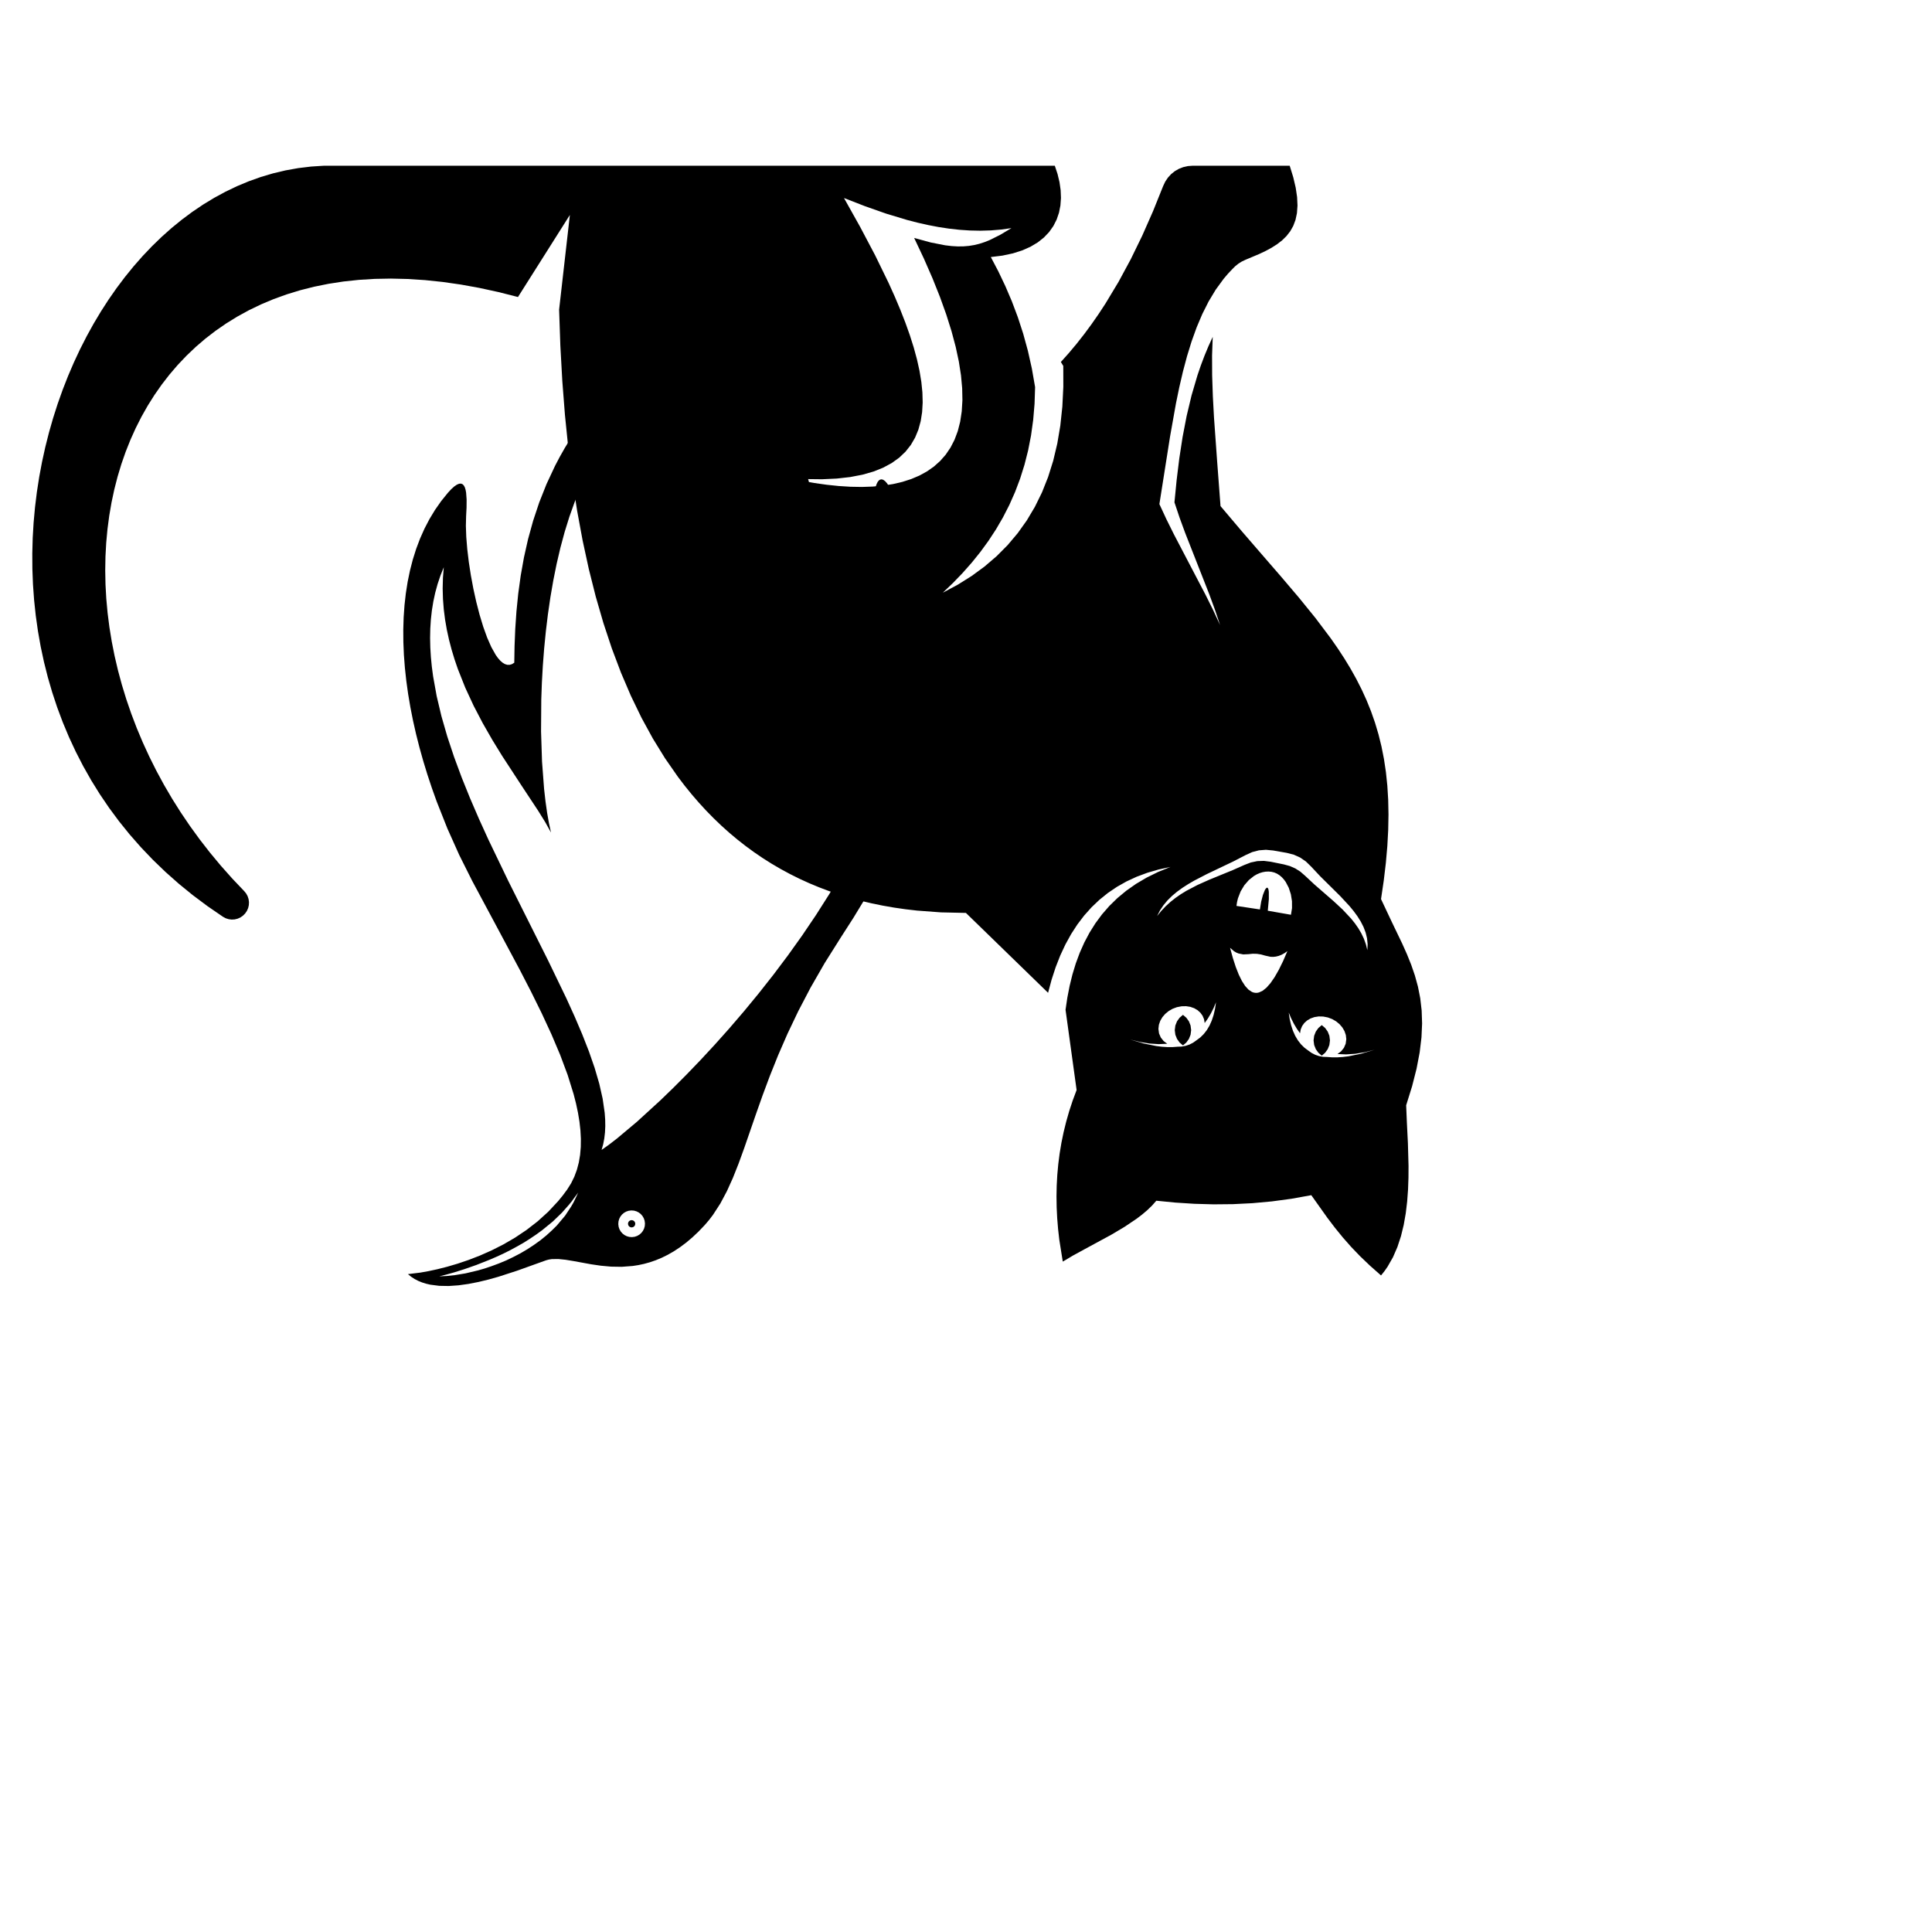 <svg height="880" version="1.1" width="880" xmlns="http://www.w3.org/2000/svg" viewBox="0 0 880 880">
    <defs></defs>
    <path d="M31.141, -25.146ZM28.859, -27.177ZM47.546, -19.739ZM54.492, -23.146L56.679, -23.427ZM58.489, -23.442L60.583, -23.114L66.333, -18.192ZM71.378, -14.692ZM71.378, -9.942ZM78.078, -20.712ZM76.328, -28.208L78.39, -28.521ZM90.104, -27.177ZM105.062, -19.739ZM112.007, -23.146L114.195, -23.427ZM118.255, -20.948ZM124.943, -27.177ZM144.882, -20.911ZM145.054, -25.63L136.57, -18.255ZM150.31, -27.177ZM165.081, -20.948ZM171.768, -27.177ZM183.724, -27.177L189.765, -17.05ZM193.345, -19.739ZM200.29, -23.146L202.477, -23.427ZM205.1, -9.942ZM212.07, -19.739ZM219.016, -23.146L221.203, -23.427ZM231.826, -20.911ZM231.998, -25.63L223.513, -18.255ZM236.394, -23.442L238.487, -23.114L244.237, -18.192ZM250.861, -19.739ZM257.806, -23.146L259.994, -23.427ZM264.053, -20.948ZM270.741, -27.177ZM282.728, -14.692ZM282.728, -9.942ZM288.073, -27.177ZM310.043, -21.007ZM308.137, -31.958ZM329.674, -27.177ZM336.804, -20.841ZM336.835, -27.177ZM348.231, -9.942ZM353.623, -14.692ZM353.623, -9.942ZM367.109, -22.599L369.188, -22.88L366.922, -18.677ZM379.073, -20.948ZM385.761, -27.177ZM392.438, -20.937ZM390.266, -20.935ZM404.436, -27.177ZM432.438, -20.911ZM432.609, -25.63L424.125, -18.255ZM437.865, -14.692ZM437.865, -9.942ZM443.21, -27.177ZM465.181, -20.841ZM465.212, -27.177ZM476.562, -31.979L476.327, -29.989L475.437, -14.692L480.319, -21.89L484.765, -14.692L482.146, -27.396ZM495.744, -27.177ZM510.034, -27.177L516.075, -17.05ZM519.655, -19.739ZM526.601, -23.146L528.788, -23.427ZM533.035, -19.739ZM539.98, -23.146L542.168, -23.427ZM544.338, -21.646L546.494, -21.458L555.338, -14.958ZM566.063, -27.177L559.397, -9.942L566.347, -22.458L572.838, -9.942L568.421, -27.177ZM585.26, -20.427L590.24, -15.331ZM596.239, -24.771ZM603.705, -20.937ZM601.533, -20.935ZM615.679, -27.177L621.72, -17.05ZM625.077, -20.712ZM623.327, -28.208L625.39, -28.521ZM563.195, 412.629L563.456, 410.873L563.865, 409.181L565.085, 406.022L566.77, 403.222L568.832, 400.853L571.186, 398.985L572.446, 398.261L573.746, 397.688L575.076, 397.277L576.424, 397.034L577.782, 396.97L579.136, 397.093L580.443, 397.419L581.665, 397.948L582.797, 398.662L583.838, 399.542L584.783, 400.572L585.63, 401.733L587.017, 404.379L587.974, 407.337L588.475, 410.466L588.496, 413.623L588.013, 416.666L577.46, 414.82L577.467, 414.745L577.941, 409.527L577.929, 406.204L577.775, 405.188L577.541, 404.566L577.242, 404.313L576.89, 404.401L576.5, 404.804L576.086, 405.497L575.24, 407.643L574.465, 410.627L573.87, 414.237L563.195, 412.629ZM560.274, 431.702L562.118, 433.299L563.104, 433.871L564.133, 434.296L566.311, 434.723L568.645, 434.61L570.605, 434.415L572.499, 434.459L574.372, 434.743L576.27, 435.273L578.678, 435.804L579.909, 435.841L581.161, 435.708L582.434, 435.393L583.731, 434.881L585.053, 434.159L586.401, 433.215L584.41, 437.801L582.468, 441.75L580.574, 445.066L578.728, 447.75L576.93, 449.807L575.18, 451.237L573.478, 452.044L572.645, 452.215L571.824, 452.231L571.014, 452.093L570.216, 451.8L568.656, 450.754L567.143, 449.095L565.676, 446.826L564.256, 443.949L562.883, 440.468L561.555, 436.385L560.274, 431.702ZM622.812, 432.8L622.15, 430.12L621.23, 427.57L620.075, 425.139L618.708, 422.813L617.154, 420.583L615.436, 418.435L611.602, 414.338L607.395, 410.43L603.005, 406.613L598.62, 402.795L594.429, 398.878L592.295, 397.029L590.005, 395.569L587.518, 394.476L584.795, 393.73L578.786, 392.51L575.684, 392.117L572.677, 392.226L569.733, 392.842L566.816, 393.967L561.508, 396.322L556.111, 398.528L550.717, 400.739L545.418, 403.109L540.309, 405.791L537.855, 407.298L535.482, 408.941L533.203, 410.739L531.03, 412.711L528.973, 414.876L527.045, 417.255L528.347, 414.693L529.93, 412.321L531.769, 410.123L533.839, 408.082L536.114, 406.179L538.568, 404.398L541.176, 402.721L543.912, 401.132L549.668, 398.145L555.632, 395.299L561.598, 392.455L567.363, 389.475L570.369, 388.11L573.443, 387.309L576.61, 387.067L579.897, 387.381L586.137, 388.479L589.323, 389.302L592.208, 390.602L594.817, 392.393L597.174, 394.688L601.424, 399.218L605.95, 403.688L610.463, 408.159L614.679, 412.698L616.585, 415.012L618.308, 417.367L619.814, 419.771L621.065, 422.231L622.026, 424.756L622.662, 427.354L622.936, 430.033L622.812, 432.8ZM626.137, 478.146L619.921, 479.968L614.239, 481.122L611.598, 481.45L609.091, 481.611L606.717, 481.606L604.476, 481.435L602.681, 481.377L600.816, 481.037L599.059, 480.438L597.438, 479.609L595.981, 478.576L594.184, 477.243L592.58, 475.671L591.168, 473.858L589.948, 471.805L588.921, 469.513L588.086, 466.98L587.444, 464.208L586.993, 461.196L588.125, 463.884L589.364, 466.351L590.707, 468.603L592.151, 470.642L592.448, 468.901L593.114, 467.326L594.109, 465.946L595.397, 464.792L596.936, 463.893L598.689, 463.277L600.617, 462.976L602.681, 463.019L604.806, 463.43L606.784, 464.173L608.575, 465.209L610.136, 466.495L611.423, 467.989L612.395, 469.652L613.01, 471.44L613.224, 473.313L612.941, 475.405L612.134, 477.266L610.87, 478.846L609.212, 480.095L613.128, 480.263L617.26, 479.983L621.599, 479.271L626.137, 478.146ZM602.046, 480.834L600.514, 479.525L599.336, 477.884L598.581, 475.979L598.314, 473.878L598.581, 471.776L599.336, 469.872L600.514, 468.231L602.046, 466.921L603.579, 468.231L604.756, 469.872L605.512, 471.776L605.778, 473.878L605.512, 475.979L604.756, 477.884L603.579, 479.525L602.046, 480.834ZM514.73, 473.474L519.27, 474.599L523.61, 475.31L527.742, 475.59L531.658, 475.421L530, 474.173L528.736, 472.593L527.929, 470.733L527.646, 468.64L527.86, 466.767L528.474, 464.979L529.446, 463.317L530.733, 461.822L532.293, 460.536L534.083, 459.5L536.062, 458.757L538.187, 458.346L540.252, 458.304L542.18, 458.605L543.934, 459.22L545.473, 460.12L546.76, 461.274L547.755, 462.653L548.42, 464.228L548.717, 465.969L550.162, 463.93L551.504, 461.679L552.742, 459.212L553.874, 456.525L553.424, 459.537L552.782, 462.308L551.947, 464.841L550.921, 467.133L549.702, 469.186L548.29, 470.998L546.685, 472.571L544.888, 473.903L543.431, 474.936L541.809, 475.766L540.052, 476.365L538.187, 476.706L536.396, 476.763L534.155, 476.934L531.78, 476.939L529.272, 476.777L526.631, 476.449L520.948, 475.295L514.73, 473.474ZM538.823, 476.162L537.291, 474.853L536.113, 473.212L535.357, 471.307L535.09, 469.206L535.357, 467.104L536.113, 465.199L537.291, 463.559L538.823, 462.249L540.355, 463.559L541.533, 465.199L542.288, 467.104L542.555, 469.206L542.288, 471.307L541.533, 473.212L540.355, 474.853L538.823, 476.162ZM358.998, 217.716L367.006, 218.208L374.377, 218.292L381.127, 217.981L387.274, 217.286L392.836, 216.219L397.829, 214.792L402.27, 213.017L406.177, 210.905L409.567, 208.469L412.458, 205.721L414.865, 202.672L416.808, 199.334L418.302, 195.719L419.365, 191.839L420.015, 187.706L420.267, 183.331L420.141, 178.727L419.652, 173.905L418.819, 168.878L417.657, 163.656L416.186, 158.253L414.42, 152.679L412.379, 146.947L410.079, 141.069L407.537, 135.056L404.771, 128.92L398.634, 116.328L391.805, 103.387L384.423, 90.193L394.032, 93.935L403.627, 97.304L413.204, 100.197L417.985, 101.432L422.76, 102.51L427.528, 103.418L432.29, 104.141L437.044, 104.669L441.791, 104.987L446.53, 105.084L451.26, 104.945L455.981, 104.559L460.692, 103.912L455.57, 106.966L450.797, 109.345L448.468, 110.275L446.139, 111.029L443.78, 111.605L441.362, 112.001L438.856, 112.213L436.232, 112.24L433.462, 112.08L430.515, 111.73L423.977, 110.45L416.384, 108.382L420.83, 117.804L424.741, 126.752L428.131, 135.234L431.013, 143.26L433.399, 150.837L435.304, 157.975L436.74, 164.682L437.72, 170.966L438.258, 176.838L438.368, 182.304L438.061, 187.375L437.352, 192.058L436.254, 196.362L434.779, 200.296L432.942, 203.869L430.755, 207.089L428.231, 209.965L425.385, 212.505L422.228, 214.719L418.775, 216.615L415.038, 218.201L411.03, 219.487L406.766, 220.481L402.258, 221.191L397.519, 221.627L392.562, 221.797L387.402, 221.709L382.05, 221.373L376.521, 220.797L370.827, 219.99L364.981, 218.96L358.998, 217.716ZM254.668, 141.028L255.235, 157.498L256.119, 173.489L257.323, 188.998L258.848, 204.022L260.697, 218.559L262.87, 232.604L265.371, 246.156L268.201, 259.211L271.362, 271.766L274.856, 283.819L278.685, 295.366L282.851, 306.404L287.356, 316.931L292.202, 326.944L297.391, 336.439L302.925, 345.414L308.806, 353.865L311.876, 357.893L315.035, 361.79L318.281, 365.554L321.615, 369.186L325.037, 372.684L328.547, 376.049L332.147, 379.28L335.835, 382.377L339.612, 385.34L343.479, 388.168L347.435, 390.86L351.481, 393.417L355.617, 395.837L359.844, 398.122L364.161, 400.269L368.569, 402.28L373.069, 404.152L377.659, 405.887L382.341, 407.484L387.115, 408.943L391.982, 410.262L396.94, 411.442L401.991, 412.482L407.135, 413.382L412.372, 414.142L417.702, 414.76L428.643, 415.574L439.961, 415.82L477.388, 452.209L478.988, 446.223L480.837, 440.555L482.935, 435.205L485.284, 430.174L487.884, 425.463L490.734, 421.071L493.836, 417.001L497.19, 413.251L500.795, 409.823L504.654, 406.717L508.765, 403.933L513.13, 401.473L517.749, 399.337L522.622, 397.525L527.749, 396.037L533.132, 394.875L527.49, 397.171L522.266, 399.746L517.447, 402.591L513.02, 405.698L508.97, 409.055L505.282, 412.655L501.945, 416.487L498.943, 420.544L496.262, 424.815L493.889, 429.291L491.811, 433.963L490.012, 438.821L488.479, 443.857L487.199, 449.061L486.157, 454.424L485.34, 459.937L490.381, 496.491L488.599, 501.276L487.02, 506.076L485.639, 510.89L484.452, 515.718L483.457, 520.559L482.649, 525.414L482.025, 530.282L481.582, 535.163L481.314, 540.057L481.22, 544.962L481.295, 549.88L481.536, 554.81L481.938, 559.752L482.499, 564.704L484.081, 574.643L488.823, 571.829L494.267, 568.859L506.192, 562.392L512.137, 558.863L517.713, 555.117L520.279, 553.158L522.653, 551.139L524.801, 549.057L526.689, 546.912L535.346, 547.759L544.045, 548.316L552.788, 548.562L561.579, 548.476L570.42, 548.036L579.314, 547.223L588.265, 546.015L597.276, 544.391L604.555, 554.636L608.064, 559.251L611.644, 563.651L615.413, 567.929L619.49, 572.175L623.992, 576.483L629.038, 580.945L630.579, 579.024L631.994, 577L634.466, 572.672L636.492, 568.017L638.114, 563.092L639.369, 557.952L640.3, 552.655L640.945, 547.257L641.345, 541.814L641.538, 536.384L641.567, 531.021L641.285, 520.726L640.819, 511.382L640.488, 503.44L643.2, 494.737L645.235, 486.726L646.64, 479.34L647.461, 472.51L647.747, 466.17L647.544, 460.252L646.9, 454.69L645.861, 449.415L644.476, 444.362L642.792, 439.461L640.855, 434.648L638.712, 429.852L634.002, 420.05L629.038, 409.517L630.281, 401.099L631.237, 393.059L631.911, 385.378L632.309, 378.036L632.438, 371.013L632.303, 364.291L631.91, 357.849L631.266, 351.667L630.376, 345.727L629.247, 340.008L627.884, 334.491L626.293, 329.156L624.481, 323.983L622.453, 318.954L620.215, 314.048L617.774, 309.246L615.136, 304.528L612.306, 299.875L609.29, 295.267L606.094, 290.684L599.189, 281.515L591.638, 272.213L583.488, 262.62L574.788, 252.579L565.586, 241.933L555.93, 230.526L554.404, 210.316L552.961, 190.18L552.432, 180.399L552.116, 170.945L552.077, 161.923L552.38, 153.435L550.428, 157.704L548.623, 162.048L546.958, 166.464L545.426, 170.947L542.734, 180.106L540.493, 189.496L538.648, 199.09L537.146, 208.859L535.931, 218.776L534.949, 228.813L537.282, 235.783L539.842, 242.767L545.34, 256.759L550.838, 270.752L553.398, 277.736L555.731, 284.707L552.541, 277.837L549.124, 270.953L541.91, 257.162L534.697, 243.372L531.279, 236.489L528.089, 229.62L532.95, 198.813L535.641, 183.715L537.156, 176.366L538.825, 169.198L540.676, 162.246L542.741, 155.545L545.049, 149.131L547.631, 143.038L550.515, 137.303L553.732, 131.96L557.313, 127.045L559.248, 124.759L561.286, 122.593L561.291, 122.596L562.619, 121.266L564.056, 120.109L565.605, 119.131L567.273, 118.34L573.57, 115.69L576.486, 114.302L579.212, 112.825L581.722, 111.225L583.988, 109.466L585.984, 107.514L587.684, 105.333L589.061, 102.89L590.089, 100.148L590.741, 97.073L590.992, 93.63L590.813, 89.785L590.179, 85.502L589.063, 80.746L587.439, 75.483L543.315, 75.483L541.067, 75.648L538.928, 76.132L536.924, 76.918L535.079, 77.988L533.417, 79.326L531.965, 80.915L530.745, 82.737L529.784, 84.776L525.172, 96.241L520.267, 107.353L515.042, 118.083L509.471, 128.397L503.528, 138.265L500.409, 143.023L497.188, 147.656L493.86, 152.163L490.423, 156.539L486.873, 160.779L483.208, 164.881L484.307, 166.666L484.332, 176.162L483.883, 185.224L482.962, 193.858L481.573, 202.071L479.719, 209.869L477.402, 217.257L474.625, 224.242L471.391, 230.83L467.703, 237.027L463.564, 242.839L458.978, 248.273L453.945, 253.334L448.471, 258.029L442.557, 262.363L436.206, 266.344L429.422, 269.976L434.023, 265.58L438.415, 261.03L442.586, 256.318L446.526, 251.433L450.221, 246.369L453.662, 241.116L456.836, 235.666L459.731, 230.01L462.336, 224.14L464.64, 218.047L466.63, 211.722L468.295, 205.157L469.624, 198.343L470.604, 191.271L471.225, 183.934L471.474, 176.322L470, 167.869L468.184, 159.76L466.046, 151.972L463.609, 144.483L460.895, 137.271L457.925, 130.315L454.721, 123.592L451.305, 117.081L456.582, 116.427L461.348, 115.41L465.612, 114.054L469.386, 112.379L472.681, 110.409L475.508, 108.164L477.878, 105.668L479.802, 102.941L481.29, 100.006L482.355, 96.885L483.006, 93.6L483.255, 90.173L483.113, 86.626L482.591, 82.98L481.7, 79.259L480.45, 75.483L147.678, 75.483L141.727, 75.861L135.862, 76.57L130.087, 77.603L124.405, 78.951L118.822, 80.606L113.34, 82.56L107.963, 84.803L102.696, 87.327L97.542, 90.125L92.505, 93.187L87.589, 96.505L82.798, 100.071L78.136, 103.876L73.606, 107.912L69.213, 112.171L64.959, 116.643L60.85, 121.321L56.889, 126.195L53.08, 131.259L49.427, 136.503L45.933, 141.918L42.603, 147.497L39.44, 153.231L36.448, 159.111L33.631, 165.129L30.993, 171.277L28.539, 177.546L26.27, 183.927L24.193, 190.413L22.31, 196.995L20.625, 203.664L19.142, 210.413L17.865, 217.232L16.799, 224.113L15.946, 231.047L15.31, 238.027L14.896, 245.044L14.708, 252.089L14.748, 259.154L15.022, 266.23L15.533, 273.31L16.285, 280.384L17.281, 287.445L18.526, 294.483L20.024, 301.491L21.777, 308.459L23.791, 315.38L26.069, 322.245L28.615, 329.046L31.433, 335.774L34.526, 342.42L37.899, 348.977L41.555, 355.436L45.499, 361.788L49.733, 368.025L54.263, 374.139L59.091, 380.121L64.223, 385.962L69.66, 391.655L75.409, 397.191L81.471, 402.561L87.852, 407.757L94.555, 412.77L101.584, 417.593L102.85, 418.267L104.18, 418.685L105.541, 418.853L106.899, 418.774L108.221, 418.454L109.474, 417.899L110.625, 417.112L111.641, 416.099L112.459, 414.906L113.026, 413.619L113.341, 412.273L113.407, 410.903L113.226, 409.543L112.799, 408.227L112.128, 406.991L111.214, 405.869L105.782, 400.151L100.599, 394.323L95.664, 388.391L90.976, 382.362L86.534, 376.246L82.337, 370.05L78.386, 363.78L74.679, 357.445L71.216, 351.053L67.996, 344.611L65.018, 338.127L62.281, 331.608L59.786, 325.063L57.53, 318.498L55.515, 311.922L53.738, 305.342L52.199, 298.766L50.898, 292.201L49.833, 285.656L49.005, 279.137L48.412, 272.653L48.054, 266.211L47.93, 259.819L48.039, 253.485L48.381, 247.215L48.955, 241.019L49.76, 234.903L50.796, 228.875L52.062, 222.943L53.557, 217.114L55.281, 211.397L57.233, 205.799L59.412, 200.327L61.817, 194.989L64.449, 189.793L67.305, 184.747L70.386, 179.858L73.691, 175.134L77.219, 170.582L80.97, 166.21L84.942, 162.027L89.135, 158.038L93.548, 154.253L98.182, 150.679L103.034, 147.324L108.105, 144.194L113.393, 141.299L118.898, 138.645L124.62, 136.24L130.557, 134.092L136.709, 132.208L143.075, 130.597L149.655, 129.266L156.448, 128.222L163.453, 127.473L170.669, 127.028L178.096, 126.892L185.734, 127.075L193.58, 127.584L201.636, 128.427L209.9, 129.61L218.371, 131.143L227.048, 133.032L235.932, 135.285L259.57, 97.909L254.668, 141.028Z"></path>
    <path d="M286.036, 557.455L286.184, 558.099L286.554, 558.619L287.092, 558.962L287.741, 559.075L288.386, 558.928L288.905, 558.558L289.248, 558.019L289.362, 557.368L289.214, 556.724L288.844, 556.205L288.306, 555.863L287.655, 555.749L287.012, 555.897L286.493, 556.267L286.15, 556.805L286.036, 557.455ZM353.552, 379.944L354.834, 377.674L356.009, 374.711L357.073, 371.099L358.024, 366.885L358.856, 362.112L359.568, 356.827L360.155, 351.075L360.613, 344.902L361.13, 331.471L361.091, 316.897L360.466, 301.544L359.925, 293.688L359.228, 285.773L358.369, 277.844L357.346, 269.948L356.156, 262.128L354.794, 254.431L353.256, 246.901L351.541, 239.585L349.643, 232.527L347.559, 225.773L345.286, 219.368L342.821, 213.358L340.158, 207.787L337.296, 202.701L334.23, 198.146L330.956, 194.167L329.241, 192.408L327.472, 190.809L325.649, 189.378L323.773, 188.118L318.963, 202.95L314.115, 217.362L308.868, 232.591L299.415, 186.802L296.876, 187.502L294.411, 188.38L292.019, 189.429L289.699, 190.645L287.451, 192.022L285.274, 193.557L283.167, 195.243L281.128, 197.076L277.254, 201.163L273.646, 205.776L270.298, 210.876L267.201, 216.423L264.35, 222.377L261.737, 228.696L259.357, 235.342L257.201, 242.274L255.264, 249.452L253.539, 256.836L252.019, 264.386L250.696, 272.061L249.566, 279.822L248.62, 287.628L247.851, 295.44L247.254, 303.216L246.821, 310.918L246.546, 318.504L246.442, 333.171L246.887, 346.895L247.827, 359.356L248.466, 365.013L249.208, 370.233L250.048, 374.977L250.977, 379.205L248.356, 374.497L245.145, 369.315L237.411, 357.61L228.688, 344.251L224.239, 337.003L219.886, 329.403L215.741, 321.471L211.918, 313.227L208.532, 304.693L207.038, 300.323L205.696, 295.888L204.52, 291.39L203.524, 286.833L202.724, 282.218L202.131, 277.548L201.763, 272.826L201.631, 268.053L201.751, 263.234L202.137, 258.37L200.614, 262.169L199.317, 266.041L198.239, 269.982L197.374, 273.991L196.715, 278.063L196.255, 282.196L195.986, 286.387L195.903, 290.634L195.998, 294.931L196.264, 299.278L196.694, 303.671L197.282, 308.107L198.902, 317.095L201.07, 326.22L203.73, 335.456L206.827, 344.78L210.306, 354.169L214.111, 363.598L218.189, 373.043L222.483, 382.48L231.501, 401.236L249.713, 437.605L258.025, 454.834L261.789, 463.127L265.22, 471.172L268.261, 478.947L270.857, 486.427L272.954, 493.589L274.496, 500.408L275.428, 506.86L275.648, 509.942L275.696, 512.922L275.563, 515.8L275.243, 518.57L274.729, 521.231L274.015, 523.78L277.244, 521.486L281.031, 518.572L290.083, 510.982L300.78, 501.203L306.625, 495.553L312.734, 489.427L319.061, 482.85L325.555, 475.845L332.168, 468.437L338.851, 460.65L345.557, 452.507L352.235, 444.033L358.837, 435.251L365.315, 426.186L371.62, 416.861L377.702, 407.301L383.514, 397.53L389.007, 387.571L394.131, 377.448L398.838, 367.186L403.08, 356.808L406.807, 346.339L409.972, 335.802L411.327, 330.516L412.524, 325.222L413.556, 319.923L414.416, 314.622L415.099, 309.322L415.598, 304.027L415.908, 298.738L416.023, 293.46L415.936, 288.194L415.641, 282.945L415.132, 277.715L414.403, 272.507L413.448, 267.324L412.261, 262.169L411.715, 268.917L410.73, 276.196L409.311, 283.909L407.464, 291.96L405.193, 300.253L402.502, 308.691L399.396, 317.18L395.88, 325.622L391.958, 333.921L387.636, 341.981L382.918, 349.707L380.412, 353.414L377.809, 357.001L375.109, 360.457L372.313, 363.768L369.421, 366.924L366.435, 369.912L363.354, 372.72L360.18, 375.336L356.912, 377.748L353.552, 379.944ZM287.856, 563.489L289.078, 563.333L290.21, 562.949L291.227, 562.361L292.107, 561.596L292.825, 560.677L293.358, 559.63L293.682, 558.481L293.773, 557.253L293.618, 556.032L293.235, 554.901L292.648, 553.883L291.882, 553.003L290.964, 552.285L289.917, 551.752L288.767, 551.427L287.54, 551.336L286.319, 551.492L285.188, 551.876L284.17, 552.463L283.29, 553.229L282.572, 554.147L282.039, 555.194L281.715, 556.344L281.624, 557.572L281.78, 558.793L282.163, 559.924L282.75, 560.941L283.516, 561.821L284.434, 562.539L285.48, 563.073L286.629, 563.397L287.856, 563.489ZM261.382, 545.848L260.381, 547.249L259.096, 548.814L255.889, 552.428L251.792, 556.378L246.89, 560.382L244.186, 562.346L241.342, 564.25L238.401, 566.111L235.345, 567.84L232.254, 569.514L229.13, 571.075L225.998, 572.505L222.909, 573.837L216.971, 576.178L211.556, 578.075L206.914, 579.539L203.294, 580.547L200.092, 581.348L203.395, 581.212L207.185, 580.804L212.061, 579.997L217.758, 578.647L220.833, 577.754L224.003, 576.684L227.251, 575.48L230.532, 574.117L233.792, 572.558L237.025, 570.876L240.173, 569.029L243.204, 567.038L246.102, 564.957L248.812, 562.763L251.308, 560.498L253.605, 558.231L257.409, 553.717L260.15, 549.562L261.182, 547.775L261.958, 546.201L263.368, 543.209L261.382, 545.848ZM383.011, 426.945L375.655, 438.619L369.213, 449.834L363.587, 460.59L358.681, 470.885L354.4, 480.718L350.647, 490.087L347.327, 498.991L344.342, 507.429L338.995, 522.901L336.44, 529.932L333.837, 536.492L331.088, 542.578L328.098, 548.191L324.771, 553.327L322.951, 555.717L321.01, 557.987L318.165, 560.968L315.332, 563.64L312.512, 566.018L309.709, 568.116L306.925, 569.95L304.162, 571.534L301.424, 572.883L298.714, 574.013L296.033, 574.938L293.384, 575.673L290.771, 576.233L288.195, 576.633L283.169, 577.013L278.325, 576.933L273.687, 576.511L269.274, 575.868L261.214, 574.394L257.609, 573.802L254.315, 573.467L251.355, 573.507L250.006, 573.706L248.749, 574.043L235.553, 578.781L227.07, 581.53L222.576, 582.794L217.998, 583.908L213.396, 584.811L208.835, 585.447L204.377, 585.755L200.083, 585.678L196.016, 585.157L194.088, 584.712L192.24, 584.134L190.48, 583.416L188.816, 582.55L187.256, 581.529L185.807, 580.346L191.466, 579.651L195.105, 579.001L199.193, 578.121L203.661, 576.988L208.441, 575.583L213.464, 573.883L218.662, 571.868L223.967, 569.516L229.31, 566.805L234.622, 563.715L239.836, 560.223L244.883, 556.31L249.695, 551.953L254.202, 547.13L256.32, 544.538L258.337, 541.822L260.135, 538.962L261.612, 535.946L262.779, 532.778L263.648, 529.466L264.23, 526.013L264.539, 522.428L264.585, 518.714L264.381, 514.878L263.938, 510.927L263.269, 506.864L262.384, 502.698L261.296, 498.432L258.559, 489.629L255.152, 480.5L251.169, 471.093L246.705, 461.454L241.856, 451.629L236.715, 441.666L225.94, 421.509L215.139, 401.354L209.194, 389.472L203.777, 377.372L198.924, 365.125L196.721, 358.968L194.673, 352.801L192.784, 346.632L191.06, 340.471L189.504, 334.325L188.121, 328.204L186.917, 322.116L185.895, 316.071L185.061, 310.076L184.418, 304.142L183.972, 298.275L183.727, 292.487L183.687, 286.784L183.858, 281.176L184.244, 275.672L184.85, 270.28L185.679, 265.009L186.737, 259.869L188.029, 254.867L189.559, 250.012L191.331, 245.314L193.351, 240.781L195.622, 236.422L198.15, 232.246L200.938, 228.261L203.993, 224.476L205.553, 222.795L206.92, 221.564L208.106, 220.753L209.122, 220.333L209.98, 220.276L210.692, 220.551L211.269, 221.129L211.723, 221.98L212.065, 223.076L212.307, 224.387L212.538, 227.535L212.507, 231.19L212.307, 235.116L212.199, 239.549L212.381, 244.597L212.833, 250.122L213.535, 255.984L214.468, 262.043L215.611, 268.161L216.945, 274.197L218.45, 280.013L220.105, 285.468L221.891, 290.424L223.789, 294.74L225.778, 298.279L226.8, 299.712L227.838, 300.899L228.888, 301.821L229.949, 302.462L231.018, 302.803L232.092, 302.828L233.169, 302.519L234.247, 301.858L234.375, 294.258L234.69, 286.463L235.235, 278.501L236.049, 270.401L237.176, 262.19L238.655, 253.899L240.529, 245.555L242.838, 237.186L245.625, 228.821L248.93, 220.489L252.796, 212.219L254.951, 208.115L257.263, 204.038L259.734, 199.99L262.372, 195.975L265.181, 191.997L268.166, 188.059L271.332, 184.164L274.685, 180.317L278.229, 176.521L281.971, 172.78L283.12, 171.466L284.031, 169.997L284.707, 168.396L285.154, 166.684L285.376, 164.886L285.379, 163.024L285.167, 161.12L284.744, 159.198L284.117, 157.281L283.29, 155.391L282.266, 153.552L281.053, 151.785L279.653, 150.115L278.073, 148.563L276.317, 147.153L274.389, 145.907L272.973, 144.925L271.967, 143.856L271.398, 142.743L271.296, 141.632L271.688, 140.565L272.603, 139.587L274.069, 138.74L276.116, 138.069L276.793, 138.167L277.817, 138.613L280.471, 140.091L283.214, 141.591L284.349, 142.066L285.182, 142.204L285.721, 141.905L286.089, 141.225L286.572, 139.238L286.815, 138.191L287.145, 137.281L287.628, 136.638L288.327, 136.39L289.589, 136.622L290.861, 137.256L293.497, 139.221L294.891, 140.298L296.356, 141.271L297.907, 142.011L299.559, 142.392L300.244, 142.217L300.853, 141.645L301.96, 139.847L303.109, 138.067L303.771, 137.519L304.53, 137.376L306, 137.638L307.261, 138.014L308.324, 138.498L309.204, 139.081L309.912, 139.757L310.463, 140.52L310.869, 141.361L311.143, 142.274L311.347, 144.29L311.18, 146.509L310.745, 148.877L310.147, 151.338L308.874, 156.314L308.409, 158.717L308.195, 160.99L308.338, 163.075L308.941, 164.918L309.448, 165.731L310.109, 166.462L310.936, 167.104L311.944, 167.651L313.809, 168.37L315.933, 168.942L318.228, 169.294L320.603, 169.356L322.968, 169.057L325.232, 168.325L326.298, 167.775L327.305, 167.09L328.242, 166.261L329.098, 165.28L329.527, 164.319L329.643, 163.049L329.504, 161.519L329.169, 159.775L327.042, 151.606L326.606, 149.502L326.327, 147.467L326.262, 145.548L326.469, 143.793L327.009, 142.249L327.939, 140.963L329.318, 139.982L331.205, 139.354L332.148, 139.433L333.27, 139.922L335.843, 141.595L338.51, 143.315L339.749, 143.861L340.857, 144.022L342.068, 143.692L343.147, 142.984L345.09, 140.966L346.042, 139.922L347.041, 139.031L348.131, 138.427L349.357, 138.243L350.323, 138.541L350.951, 139.23L351.345, 140.184L351.608, 141.28L352.153, 143.406L352.642, 144.188L353.414, 144.618L355.055, 144.75L356.899, 144.561L360.711, 143.717L362.438, 143.312L363.886, 143.086L364.934, 143.163L365.269, 143.355L365.46, 143.669L365.664, 145.183L365.369, 146.536L364.648, 147.779L363.574, 148.966L360.661, 151.384L357.217, 154.212L355.479, 155.912L353.828, 157.873L352.337, 160.149L351.081, 162.792L350.131, 165.855L349.561, 169.392L349.446, 173.454L349.857, 178.095L352.307, 181.563L354.598, 185.169L356.735, 188.901L358.725, 192.747L360.574, 196.694L362.289, 200.731L365.339, 209.024L367.926, 217.527L370.099, 226.143L371.907, 234.773L373.402, 243.32L374.632, 251.685L375.648, 259.771L377.236, 274.714L378.563, 287.364L379.254, 292.585L380.03, 296.938L383.989, 292.072L387.387, 287.297L390.263, 282.616L392.659, 278.03L394.612, 273.54L396.163, 269.149L397.351, 264.858L398.216, 260.669L398.798, 256.583L399.136, 252.603L399.269, 248.729L399.238, 244.964L398.841, 237.766L398.26, 231.022L398.137, 227.638L398.348, 224.429L398.882, 221.656L399.266, 220.514L399.726, 219.577L400.26, 218.879L400.868, 218.452L401.547, 218.328L402.297, 218.539L403.115, 219.119L404, 220.098L404.95, 221.511L405.965, 223.388L410.578, 233.075L414.854, 242.922L418.691, 252.98L420.415, 258.105L421.991, 263.303L423.407, 268.58L424.651, 273.942L425.71, 279.398L426.572, 284.952L427.223, 290.611L427.653, 296.383L427.847, 302.274L427.793, 308.29L427.48, 314.437L426.893, 320.723L426.021, 327.154L424.852, 333.737L423.372, 340.478L421.569, 347.384L419.43, 354.46L416.943, 361.715L414.096, 369.154L410.875, 376.784L407.269, 384.612L403.264, 392.644L398.849, 400.887L394.01, 409.347L388.735, 418.031L383.011, 426.945Z"></path>
</svg>